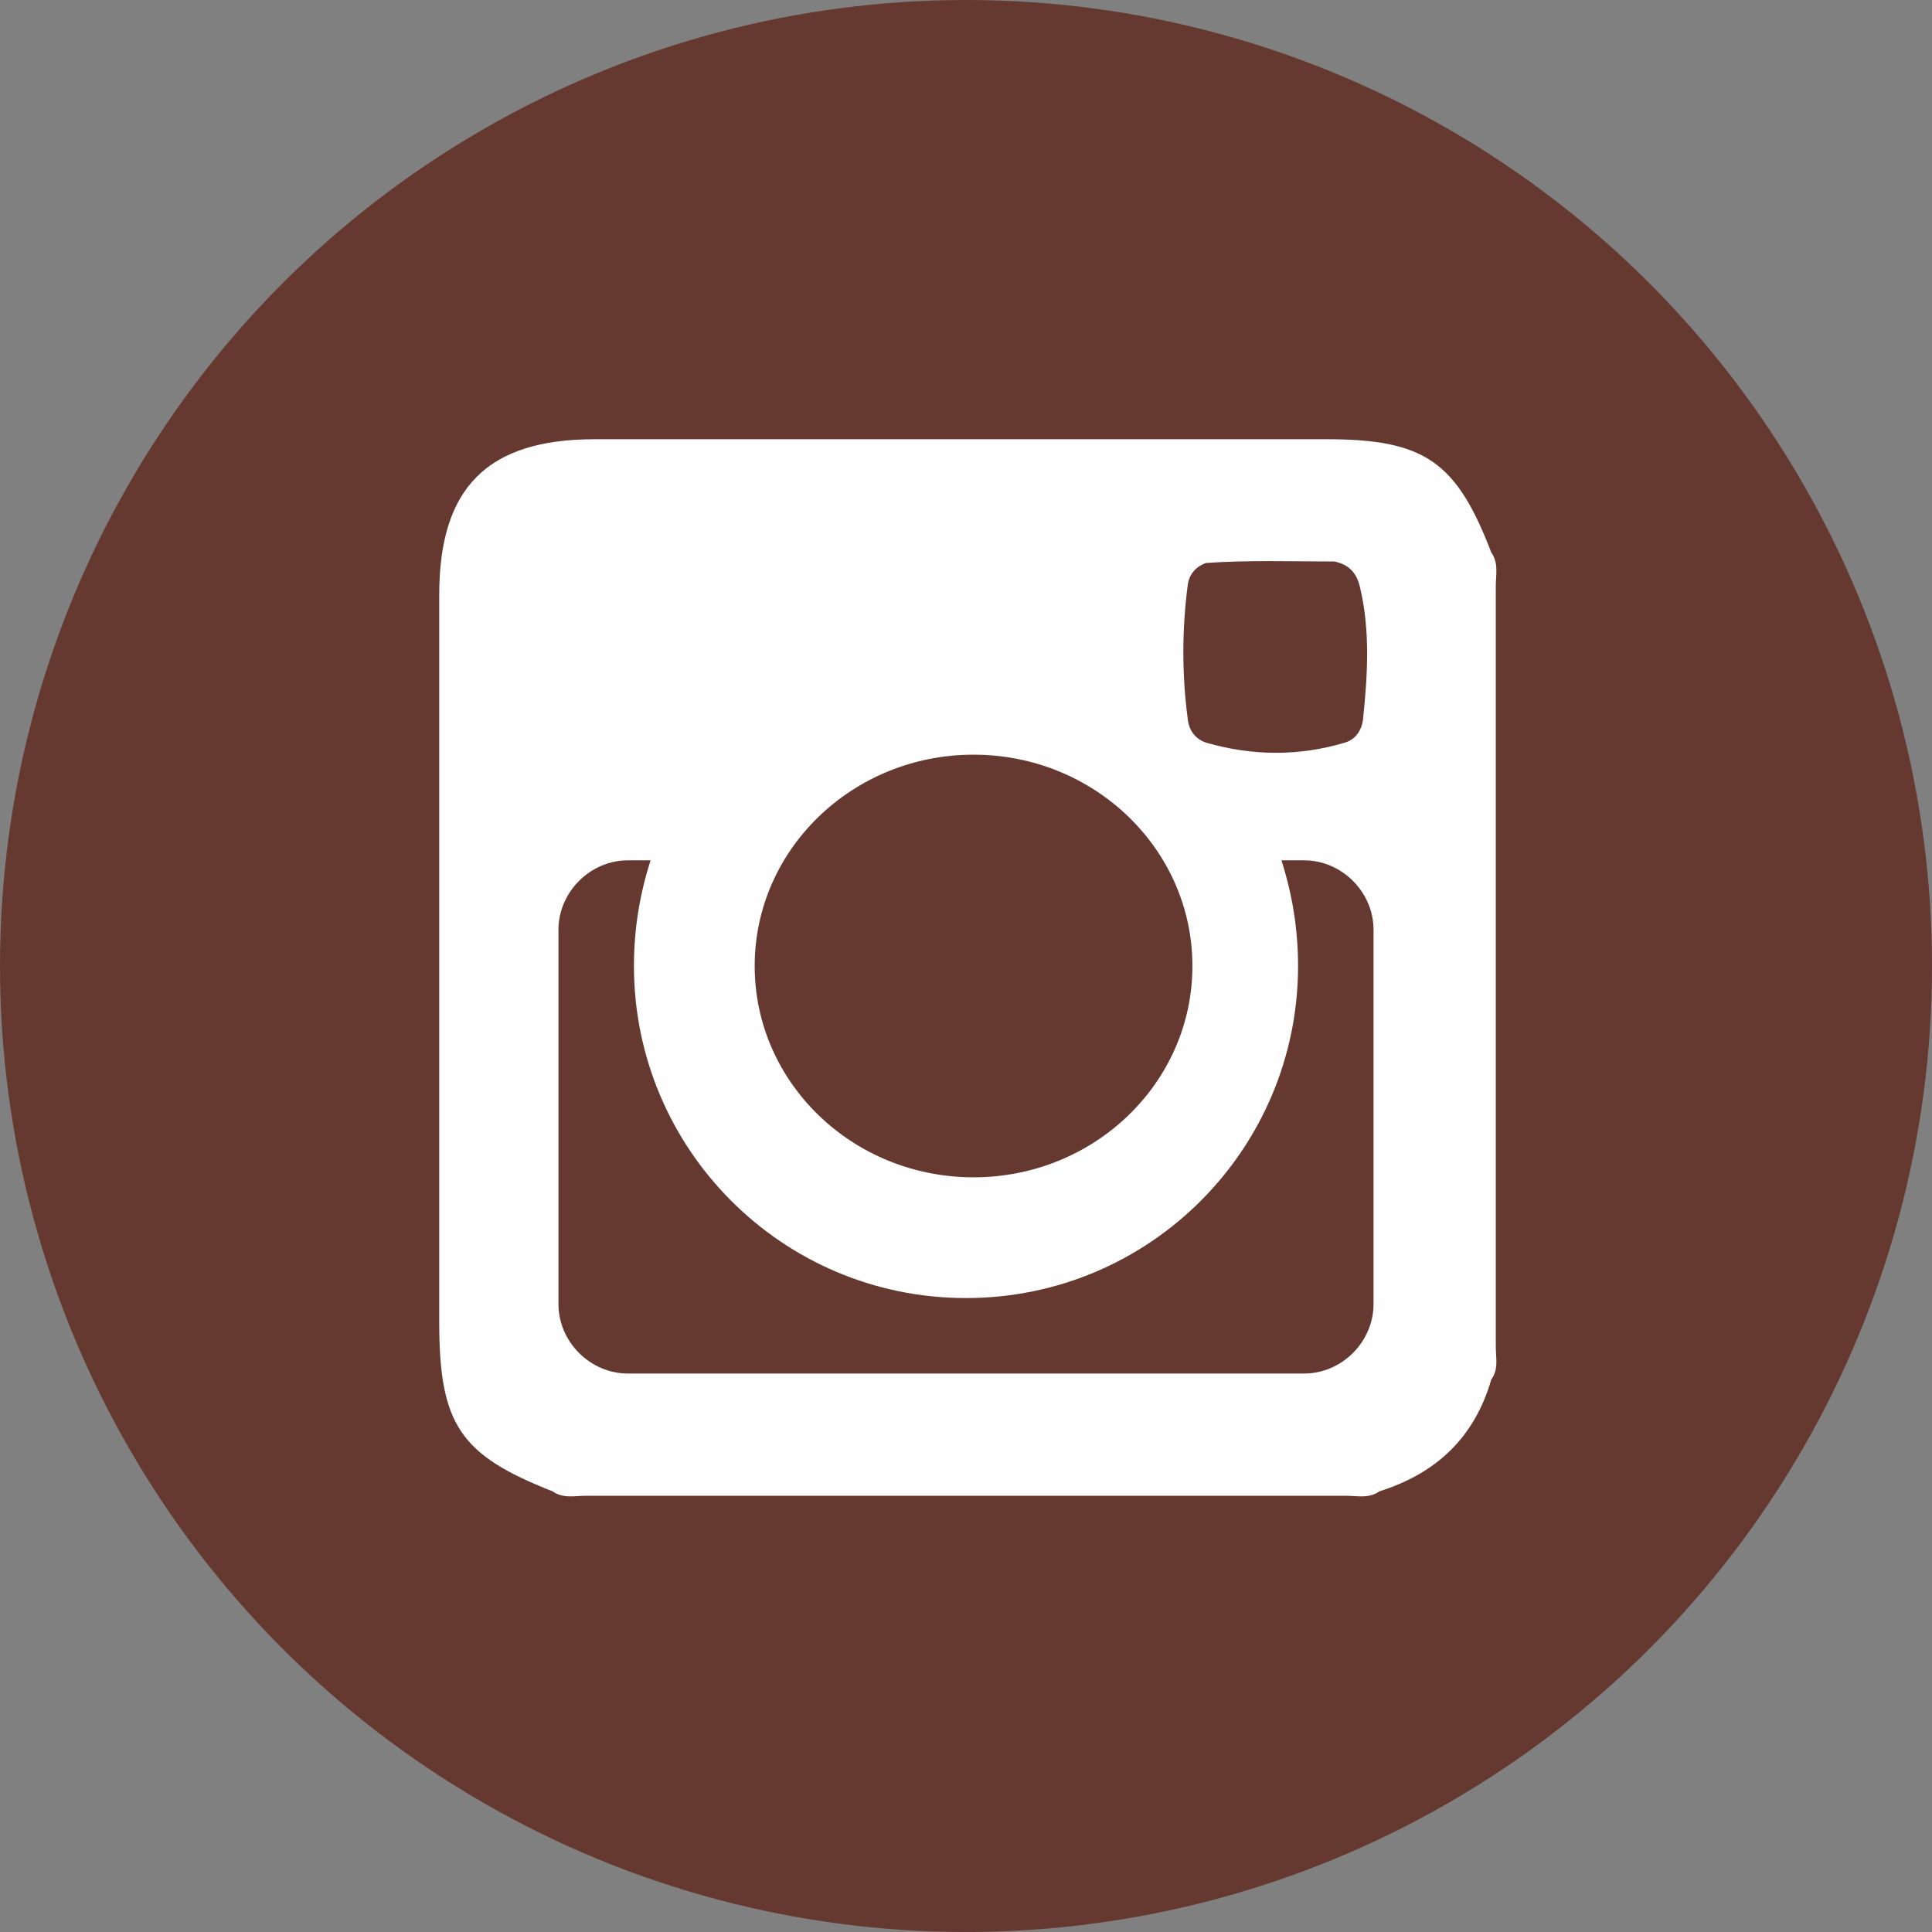 <?xml version="1.0" encoding="utf-8"?>
<!-- Generator: Adobe Illustrator 21.0.0, SVG Export Plug-In . SVG Version: 6.00 Build 0)  -->
<svg version="1.1" id="Capa_1" xmlns="http://www.w3.org/2000/svg" xmlns:xlink="http://www.w3.org/1999/xlink" x="0px" y="0px"
	 viewBox="0 0 128 128" style="enable-background:new 0 0 128 128;" xml:space="preserve">
<rect x="0" y="0" width="128" height="128" fill="#808080" stroke="none"/>
<style type="text/css">
	.st0{fill:#65392F;}
	.st1{fill:#FEFEFE;}
</style>
<g>
	<circle class="st0" cx="64" cy="64" r="64"/>
	<path class="st1" d="M98.8,91.4c-1.1,3.8-3.6,6.2-7.4,7.4c-0.7,0.5-1.5,0.3-2.2,0.3c-16.8,0-33.6,0-50.4,0c-0.7,0-1.5,0.2-2.2-0.3
		c-6.1-2.4-7.5-4.4-7.5-11.2c0-16.1,0-32.2,0-48.2c0-7.1,3.2-10.3,10.3-10.3c16.2,0,32.4,0,48.5,0c6.5,0,8.6,1.5,10.9,7.5
		c0.5,0.7,0.3,1.5,0.3,2.2c0,16.8,0,33.6,0,50.4C99.1,90,99.3,90.7,98.8,91.4z"/>
	<path class="st0" d="M91,61.6v24.8c0,2.5-2.1,4.6-4.6,4.6H41.6c-2.5,0-4.6-2.1-4.6-4.6V61.6c0-2.5,2.1-4.6,4.6-4.6h1.5
		c-0.7,2.2-1.1,4.5-1.1,7c0,12.1,9.8,22,22,22s22-9.9,22-22c0-2.5-0.4-4.8-1.1-7h1.5C88.9,57,91,59.1,91,61.6z"/>
	<ellipse class="st0" cx="64.5" cy="64" rx="14.5" ry="14"/>
	<path class="st0" d="M90.3,47.7c-0.1,0.7-0.5,1.3-1.2,1.5c-3,0.9-6.1,0.9-9.2,0c-0.6-0.2-1.1-0.7-1.2-1.5c-0.4-3-0.4-6,0-9
		c0.1-0.7,0.6-1.2,1.2-1.4c2.8-0.2,5.7-0.1,8.5-0.1c1,0.2,1.5,0.8,1.7,1.7C90.8,41.8,90.6,44.8,90.3,47.7z"/>
</g>
</svg>
